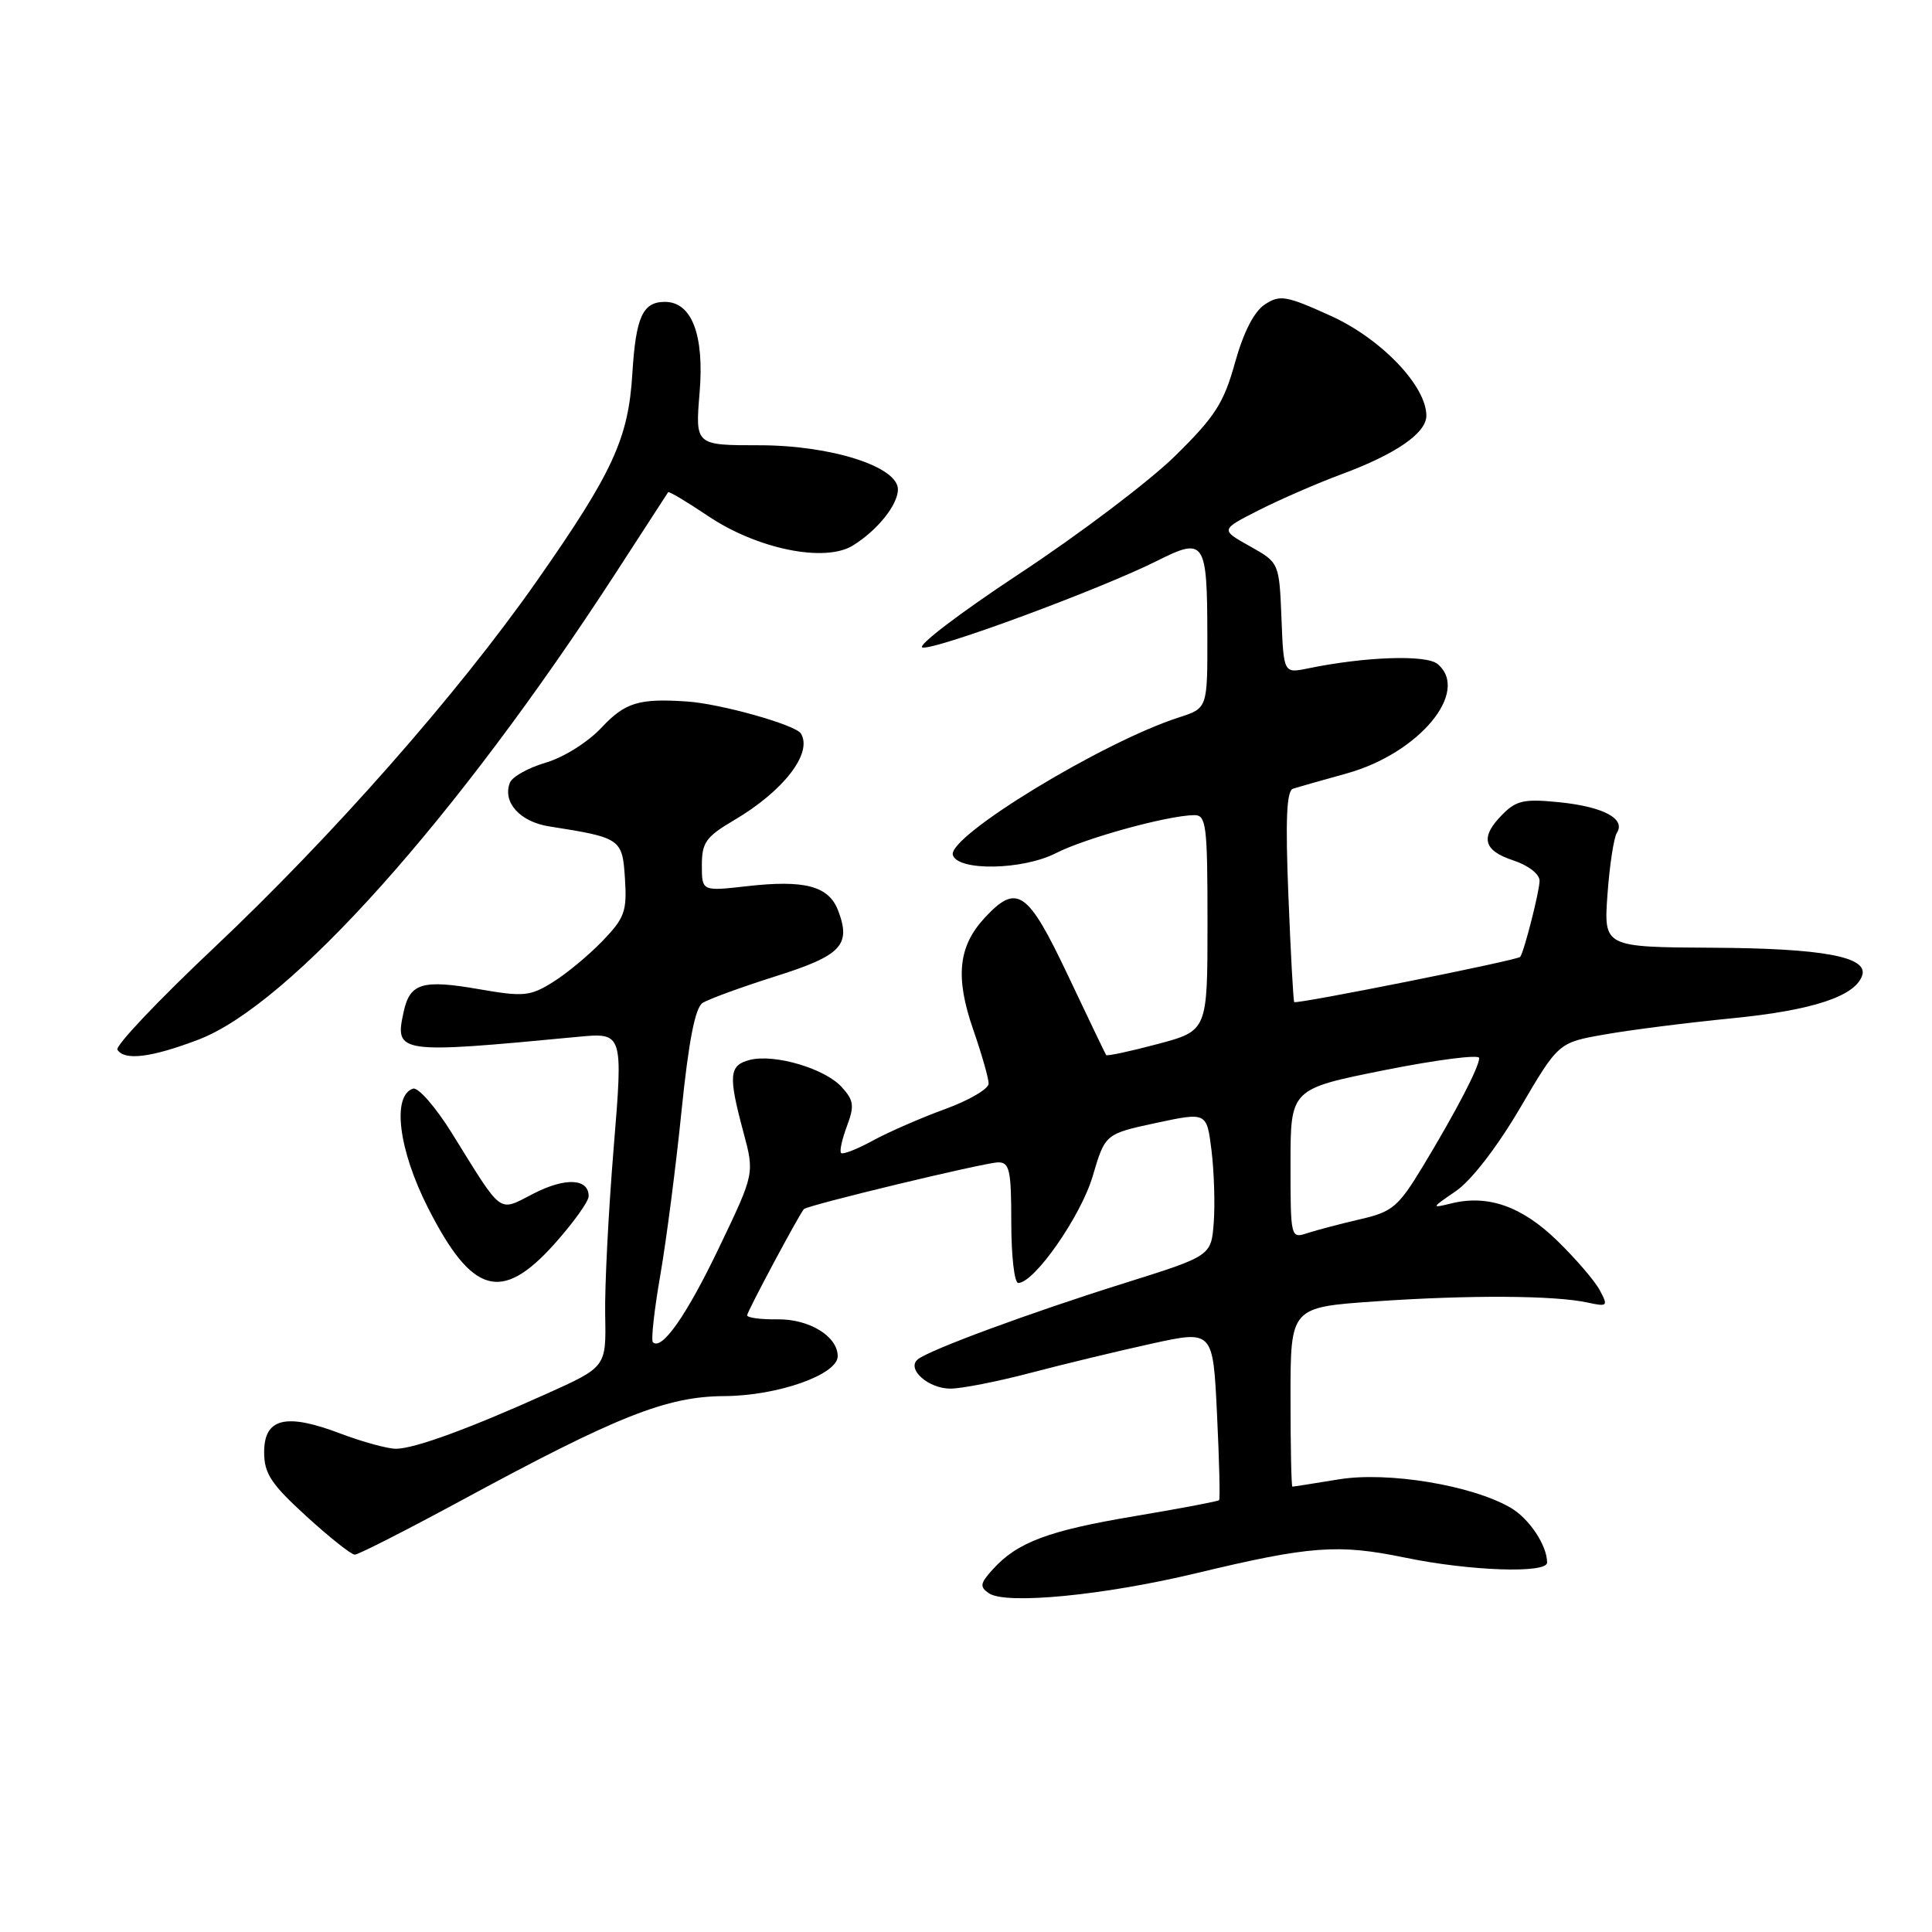 <?xml version="1.0" encoding="UTF-8" standalone="no"?>
<!DOCTYPE svg PUBLIC "-//W3C//DTD SVG 1.1//EN" "http://www.w3.org/Graphics/SVG/1.1/DTD/svg11.dtd" >
<svg xmlns="http://www.w3.org/2000/svg" xmlns:xlink="http://www.w3.org/1999/xlink" version="1.1" viewBox="0 0 256 256">
 <g >
 <path fill="currentColor"
d=" M 158.50 208.46 C 173.62 204.83 177.32 204.56 186.21 206.40 C 194.75 208.17 205.00 208.52 205.00 207.05 C 205.00 204.78 202.63 201.21 200.16 199.78 C 195.04 196.80 183.89 194.96 177.42 196.02 C 174.16 196.55 171.39 196.99 171.25 196.99 C 171.11 197.00 171.00 191.65 171.00 185.11 C 171.00 173.22 171.00 173.22 182.25 172.44 C 194.64 171.58 205.96 171.64 210.34 172.59 C 213.03 173.17 213.11 173.08 211.97 170.95 C 211.31 169.71 208.77 166.76 206.33 164.39 C 201.64 159.83 197.13 158.25 192.26 159.47 C 189.61 160.12 189.64 160.06 192.91 157.83 C 194.95 156.43 198.36 152.02 201.41 146.83 C 206.50 138.15 206.50 138.15 212.59 137.08 C 215.94 136.48 223.59 135.51 229.59 134.92 C 240.20 133.87 245.83 132.01 246.75 129.25 C 247.57 126.78 241.53 125.66 227.00 125.58 C 212.50 125.50 212.50 125.50 213.00 118.50 C 213.28 114.65 213.84 110.99 214.24 110.36 C 215.45 108.50 212.48 106.91 206.70 106.31 C 202.03 105.83 200.95 106.05 199.13 107.87 C 196.09 110.91 196.49 112.68 200.50 114.00 C 202.51 114.66 204.00 115.82 204.00 116.71 C 204.00 118.06 201.99 125.97 201.44 126.79 C 201.15 127.23 171.76 133.10 171.49 132.78 C 171.37 132.62 171.02 126.28 170.72 118.69 C 170.31 108.60 170.48 104.78 171.33 104.51 C 171.97 104.30 175.18 103.39 178.46 102.48 C 188.05 99.81 194.85 91.61 190.48 87.98 C 188.97 86.73 180.92 87.00 173.30 88.57 C 170.09 89.23 170.09 89.23 169.80 81.89 C 169.50 74.56 169.50 74.56 165.60 72.37 C 161.70 70.19 161.70 70.19 166.83 67.59 C 169.65 66.16 174.55 64.03 177.73 62.85 C 184.95 60.18 189.00 57.39 189.00 55.08 C 189.00 51.13 183.01 44.88 176.33 41.85 C 170.42 39.17 169.60 39.03 167.60 40.34 C 166.17 41.28 164.77 44.01 163.64 48.07 C 162.15 53.43 161.00 55.22 155.67 60.45 C 152.24 63.81 142.97 70.82 135.06 76.03 C 127.16 81.24 121.39 85.64 122.24 85.80 C 123.99 86.15 145.93 78.03 153.39 74.28 C 159.62 71.15 159.96 71.66 159.98 84.17 C 160.00 93.84 160.00 93.84 156.25 95.05 C 146.15 98.28 125.46 110.88 126.26 113.31 C 126.97 115.45 135.51 115.29 139.91 113.05 C 143.84 111.04 154.76 108.04 158.25 108.01 C 159.84 108.00 160.00 109.34 160.00 122.29 C 160.00 136.58 160.00 136.58 153.39 138.34 C 149.75 139.31 146.68 139.97 146.57 139.80 C 146.46 139.64 144.18 134.89 141.51 129.25 C 136.17 117.97 134.76 117.00 130.47 121.62 C 126.97 125.40 126.55 129.49 128.95 136.41 C 130.08 139.66 131.00 142.89 131.00 143.58 C 131.00 144.28 128.41 145.80 125.25 146.95 C 122.09 148.10 117.78 149.98 115.68 151.12 C 113.59 152.27 111.68 153.01 111.45 152.78 C 111.22 152.56 111.57 150.96 112.22 149.23 C 113.23 146.54 113.14 145.81 111.54 144.05 C 109.32 141.59 102.66 139.62 99.37 140.44 C 96.60 141.14 96.48 142.48 98.50 150.00 C 99.98 155.50 99.98 155.50 95.31 165.25 C 91.01 174.25 87.68 179.02 86.51 177.85 C 86.25 177.58 86.69 173.57 87.50 168.93 C 88.30 164.30 89.57 154.50 90.31 147.16 C 91.25 137.97 92.11 133.54 93.09 132.90 C 93.86 132.40 98.20 130.81 102.72 129.38 C 111.50 126.61 112.80 125.24 111.06 120.66 C 109.82 117.40 106.65 116.55 98.94 117.43 C 93.00 118.10 93.00 118.10 93.00 114.64 C 93.00 111.64 93.55 110.87 97.25 108.69 C 103.83 104.82 107.72 99.78 106.12 97.19 C 105.40 96.04 95.46 93.24 91.00 92.95 C 84.65 92.52 82.82 93.09 79.70 96.42 C 77.89 98.35 74.67 100.37 72.30 101.06 C 69.99 101.74 67.86 102.93 67.56 103.72 C 66.56 106.30 68.89 108.89 72.76 109.50 C 82.29 111.00 82.47 111.13 82.81 116.42 C 83.09 120.77 82.77 121.64 79.81 124.71 C 77.99 126.59 75.03 129.05 73.22 130.16 C 70.25 132.01 69.36 132.09 63.58 131.09 C 55.97 129.76 54.32 130.25 53.49 134.06 C 52.27 139.60 52.67 139.66 76.53 137.39 C 82.57 136.81 82.57 136.81 81.31 152.16 C 80.62 160.60 80.11 170.57 80.19 174.31 C 80.32 181.13 80.32 181.13 72.41 184.69 C 62.12 189.32 54.99 191.93 52.50 191.97 C 51.40 191.98 48.06 191.07 45.07 189.94 C 37.87 187.20 35.00 187.91 35.00 192.42 C 35.00 195.25 35.91 196.63 40.58 200.90 C 43.65 203.70 46.54 206.00 47.01 206.00 C 47.48 206.00 53.86 202.75 61.18 198.79 C 81.82 187.61 88.33 185.03 96.00 184.99 C 103.04 184.95 111.00 182.15 111.00 179.70 C 111.00 177.08 107.23 174.76 103.04 174.82 C 100.82 174.85 99.00 174.61 99.00 174.28 C 99.00 173.81 105.70 161.26 106.51 160.22 C 106.91 159.71 130.44 154.05 132.25 154.02 C 133.77 154.00 134.00 155.04 134.00 162.00 C 134.00 166.40 134.41 170.00 134.92 170.00 C 137.05 170.00 143.22 161.16 144.78 155.87 C 146.44 150.25 146.44 150.25 153.17 148.80 C 159.90 147.36 159.90 147.36 160.53 152.43 C 160.87 155.22 161.01 159.50 160.83 161.95 C 160.50 166.41 160.50 166.41 149.00 170.02 C 136.46 173.95 123.03 178.91 121.59 180.14 C 120.10 181.41 123.01 184.00 125.93 184.00 C 127.41 184.00 132.20 183.06 136.56 181.91 C 140.93 180.76 148.15 179.02 152.61 178.04 C 160.73 176.26 160.73 176.26 161.26 187.38 C 161.56 193.50 161.68 198.63 161.54 198.78 C 161.39 198.94 156.35 199.89 150.34 200.90 C 138.89 202.82 134.79 204.36 131.54 207.96 C 129.86 209.81 129.79 210.27 131.04 211.12 C 133.29 212.65 146.25 211.40 158.50 208.46 Z  M 73.41 164.89 C 75.93 162.08 78.00 159.21 78.00 158.50 C 78.00 156.15 74.93 155.99 70.73 158.14 C 65.93 160.59 66.73 161.18 59.89 150.17 C 57.73 146.69 55.40 144.03 54.73 144.25 C 51.91 145.18 52.81 152.35 56.70 160.02 C 62.54 171.52 66.43 172.65 73.41 164.89 Z  M 26.31 137.75 C 38.43 133.12 60.44 108.51 81.54 76.00 C 85.28 70.22 88.43 65.38 88.53 65.22 C 88.64 65.07 91.00 66.48 93.80 68.36 C 100.31 72.75 109.28 74.58 113.00 72.29 C 116.24 70.29 118.95 66.93 118.98 64.87 C 119.02 61.84 110.13 59.00 100.62 59.00 C 92.12 59.00 92.12 59.00 92.70 52.04 C 93.34 44.39 91.67 40.00 88.10 40.00 C 85.16 40.00 84.25 42.00 83.79 49.50 C 83.27 58.13 81.19 62.62 71.10 77.03 C 60.64 91.95 44.17 110.66 28.32 125.62 C 20.99 132.53 15.25 138.59 15.56 139.09 C 16.48 140.58 20.07 140.13 26.31 137.75 Z  M 171.00 154.21 C 171.00 144.29 171.00 144.29 183.50 141.79 C 190.38 140.42 196.00 139.70 196.00 140.19 C 196.00 141.38 192.99 147.17 188.57 154.49 C 185.27 159.94 184.52 160.57 180.22 161.56 C 177.63 162.16 174.49 162.99 173.25 163.39 C 171.02 164.13 171.00 164.06 171.00 154.21 Z "/>
</g>
</svg>